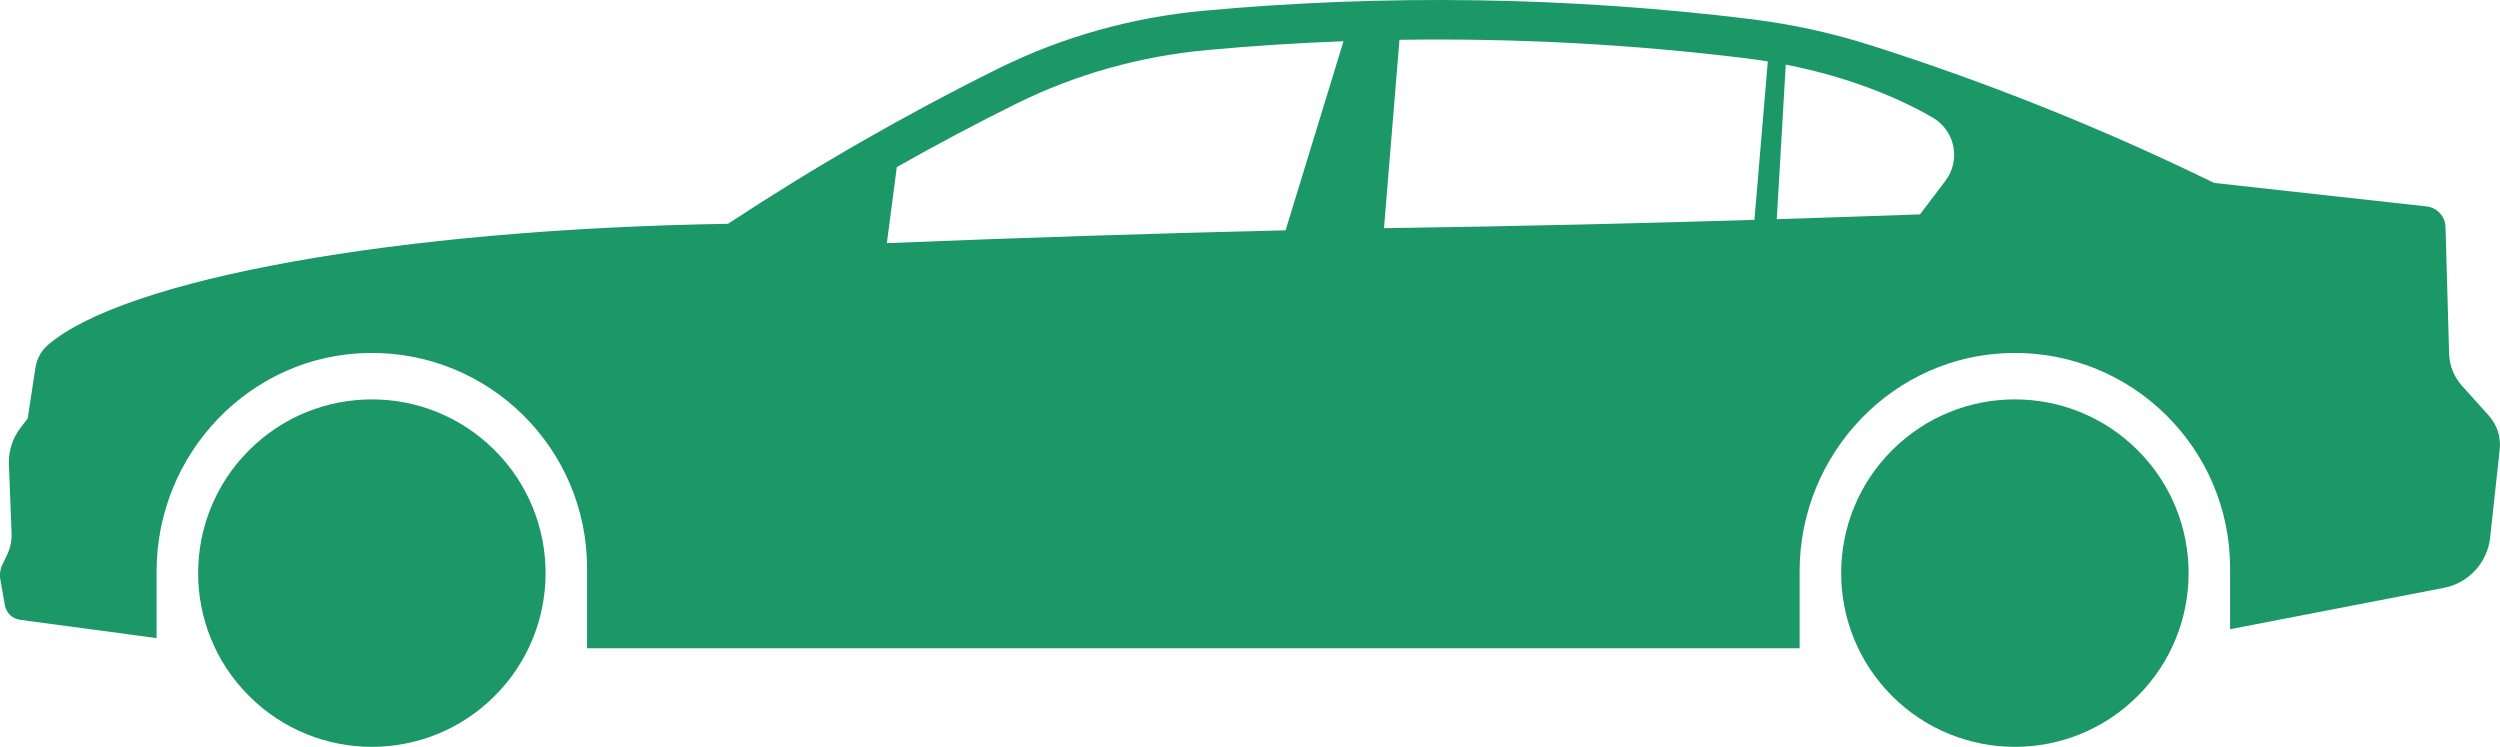 <?xml version="1.0" encoding="UTF-8"?><svg id="Layer_1" xmlns="http://www.w3.org/2000/svg" viewBox="0 0 1920 573.57"><defs><style>.cls-1{fill:#1b9768;}</style></defs><path class="cls-1" d="M1911.45,319.22l-20.67-22.96c-6.11-6.79-9.61-15.54-9.87-24.68l-2.76-97.24c-.23-8.17-6.45-14.92-14.58-15.82l-163.14-18.04c-84.76-41.39-172.94-76.84-264.02-105.8-29.85-9.49-60.54-16.14-91.64-19.97-139.44-17.15-280.38-19.3-420.2-6.47-54.86,5.03-108.39,19.91-157.76,44.36-71.83,35.59-141.15,75.46-207.66,119.27-254.51,4.13-463.33,42.41-522.33,93.03-5.21,4.47-8.56,10.7-9.6,17.48l-5.95,39.01-5.4,6.99c-6.22,8.04-9.41,18.02-9.02,28.18l2.05,53.05c.22,5.71-.97,11.38-3.45,16.52l-3.6,7.44c-1.72,3.54-2.27,7.54-1.59,11.42l3.47,19.84c1.03,5.86,5.73,10.38,11.62,11.17l104.91,14.06v-51.24c0-90.85,72.27-166.58,163.11-167.76,92.3-1.2,167.5,73.27,167.5,165.29v61.49h931.24v-59.02c0-90.85,72.27-166.58,163.11-167.75,92.3-1.2,167.5,73.27,167.5,165.29v46.86l164.24-31.77c19-3.68,33.38-19.31,35.47-38.55l7.36-67.79c1.02-9.42-2.02-18.83-8.36-25.88Zm-427.09-228.89c17.18,9.98,21.7,32.76,9.7,48.58l-19.51,25.73c-32.85,1.15-69.38,2.42-110,3.69l6.92-118.7c49.71,9.7,88.08,26.28,112.9,40.7Zm-497.04,86.55c-102.27,2.43-204.35,5.7-306.22,9.85l7.65-58.43c30.16-17.03,60.71-33.28,91.53-48.55,45.77-22.68,95.26-36.59,147.08-41.34,34.73-3.19,69.57-5.43,104.45-6.73l-44.48,145.2Zm87.48-146.3c88.98-1.35,178.08,3.36,266.28,14.2,5.67,.7,11.18,1.52,16.6,2.4l-10.27,121.68c-79.15,2.41-173.1,4.79-284.51,6.38l11.89-144.66Z"/><path class="cls-1" d="M1840.68,183.92c-20.22-1.48-40.56-2.38-61.01-3.02-11.77-.37-16.17,9.28-6.65,17.18,20.95,17.37,40.85,35.89,60.44,54.65,6.06,5.81,14.14,8.98,22.54,8.83,3.27-.06,6.54-.1,9.82-.14,.01-21.01-1.92-41.71-6.68-61.58-2.73-11.4-5.89-14.99-18.46-15.91Z"/><path class="cls-1" d="M142.05,255.51c-27.56,1.36-51.84,5.29-75.97,11.54-8.62,2.23-15.77,9.23-20.21,18.03-8.58,17.01-9.74,31.36-9.74,31.36,16.2-1.99,29.35-1.98,46.03-1.78,8.72,.1,17.29-2.44,24.38-7.52,15.19-10.88,29.54-22.87,42.86-35.89,7.94-7.76,3.52-16.27-7.35-15.73Z"/><circle class="cls-1" cx="285.59" cy="440.15" r="133.42" transform="translate(-227.59 330.86) rotate(-45)"/><circle class="cls-1" cx="1547.43" cy="440.15" r="133.42" transform="translate(142 1223.12) rotate(-45)"/></svg>